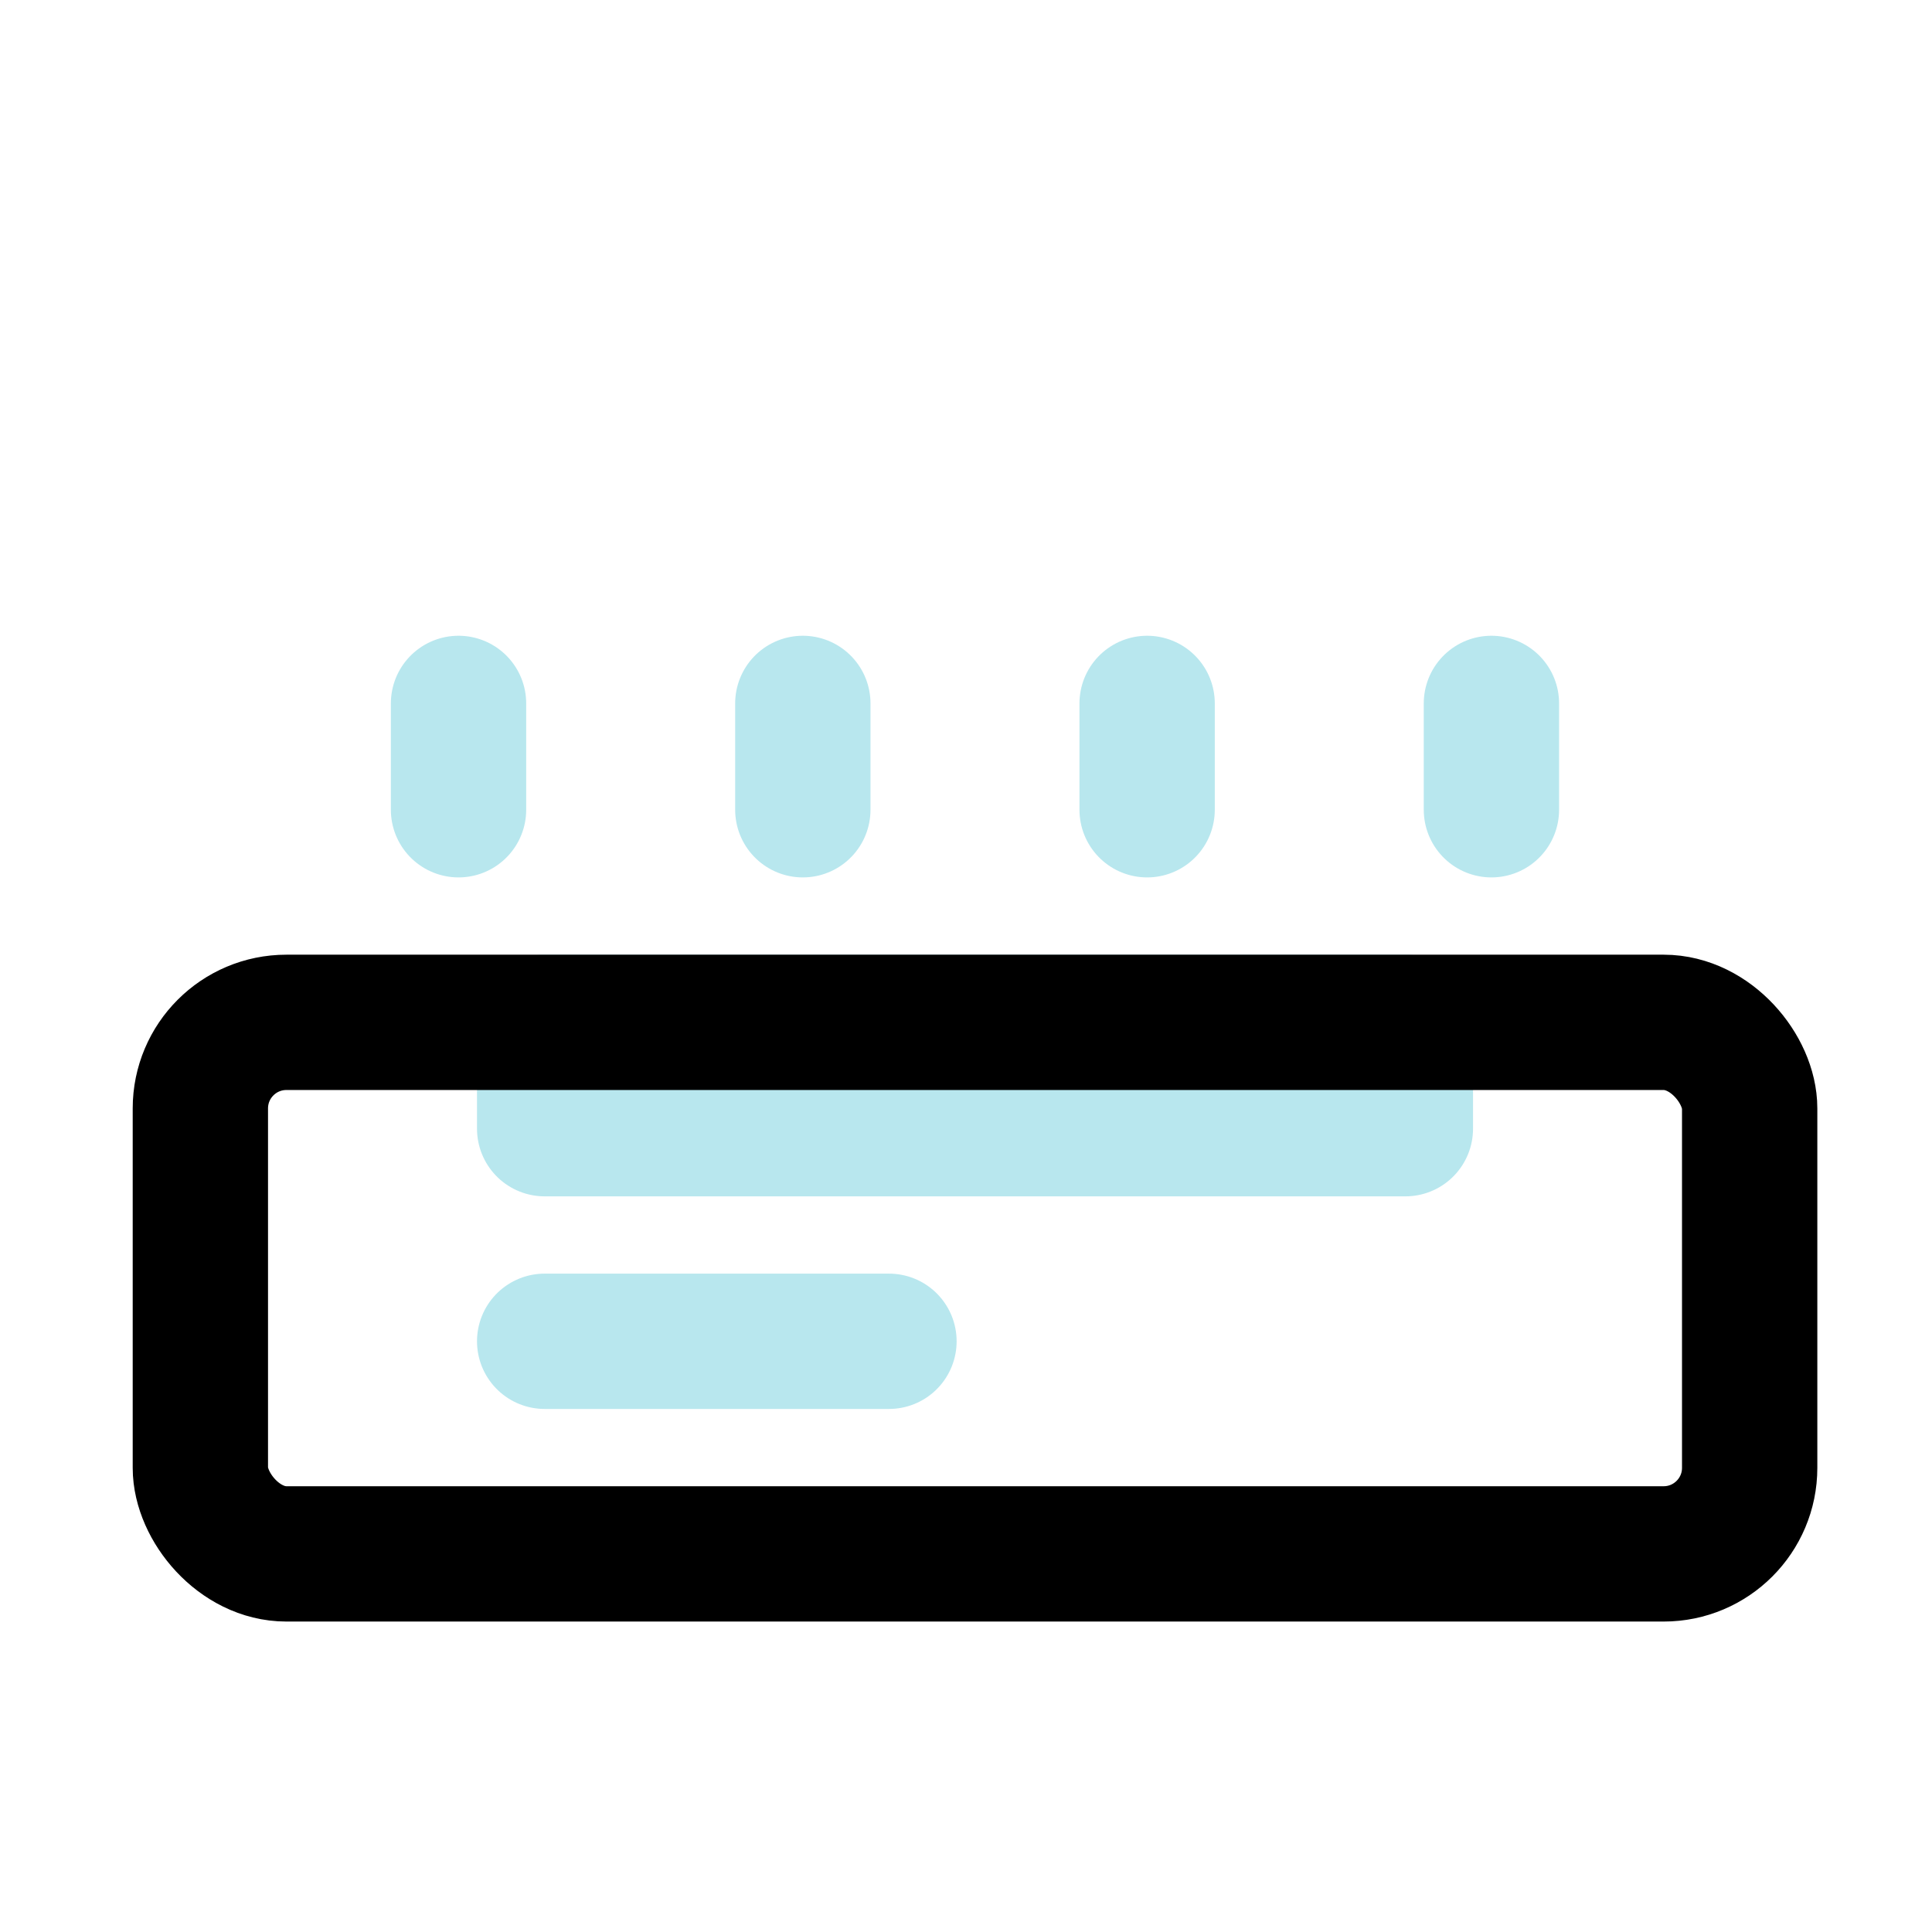<?xml version="1.0" encoding="UTF-8" standalone="no"?>
<!-- Uploaded to: SVG Repo, www.svgrepo.com, Generator: SVG Repo Mixer Tools -->

<svg
   fill="#000000"
   width="800px"
   height="800px"
   viewBox="0 0 24 24"
   id="air-conditioner"
   data-name="Line Color"
   class="icon line-color"
   version="1.1"
   sodipodi:docname="air-conditioner_off.svg"
   inkscape:version="1.4.2 (f4327f4, 2025-05-13)"
   xmlns:inkscape="http://www.inkscape.org/namespaces/inkscape"
   xmlns:sodipodi="http://sodipodi.sourceforge.net/DTD/sodipodi-0.dtd"
   xmlns="http://www.w3.org/2000/svg"
   xmlns:svg="http://www.w3.org/2000/svg">
  <defs
     id="defs1" />
  <sodipodi:namedview
     id="namedview1"
     pagecolor="#ffffff"
     bordercolor="#000000"
     borderopacity="0.25"
     inkscape:showpageshadow="2"
     inkscape:pageopacity="0.0"
     inkscape:pagecheckerboard="0"
     inkscape:deskcolor="#d1d1d1"
     inkscape:zoom="0.534375"
     inkscape:cx="428.53801"
     inkscape:cy="582.92398"
     inkscape:window-width="1920"
     inkscape:window-height="1057"
     inkscape:window-x="-8"
     inkscape:window-y="-8"
     inkscape:window-maximized="1"
     inkscape:current-layer="air-conditioner" />
  <path
     id="secondary"
     d="M 11.043,16.662 H 6.766 M 18.527,10.059 V 8.738 M 14.25,10.059 V 8.738 M 9.973,10.059 V 8.738 M 5.696,10.059 V 8.738 M 6.766,14.021 H 17.458 V 12.7 H 6.766 Z"
     style="fill:#e6e6e6;stroke:#b8e7ee;stroke-width:1.681;stroke-linecap:round;stroke-linejoin:round;fill-opacity:0.387;stroke-opacity:1" />
  <rect
     id="primary"
     x="-21.735"
     y="-19.303"
     width="19.246"
     height="6.603"
     rx="1.069"
     style="fill:none;stroke:#000000;stroke-width:1.681;stroke-linecap:round;stroke-linejoin:round"
     transform="scale(-1)" />
</svg>
